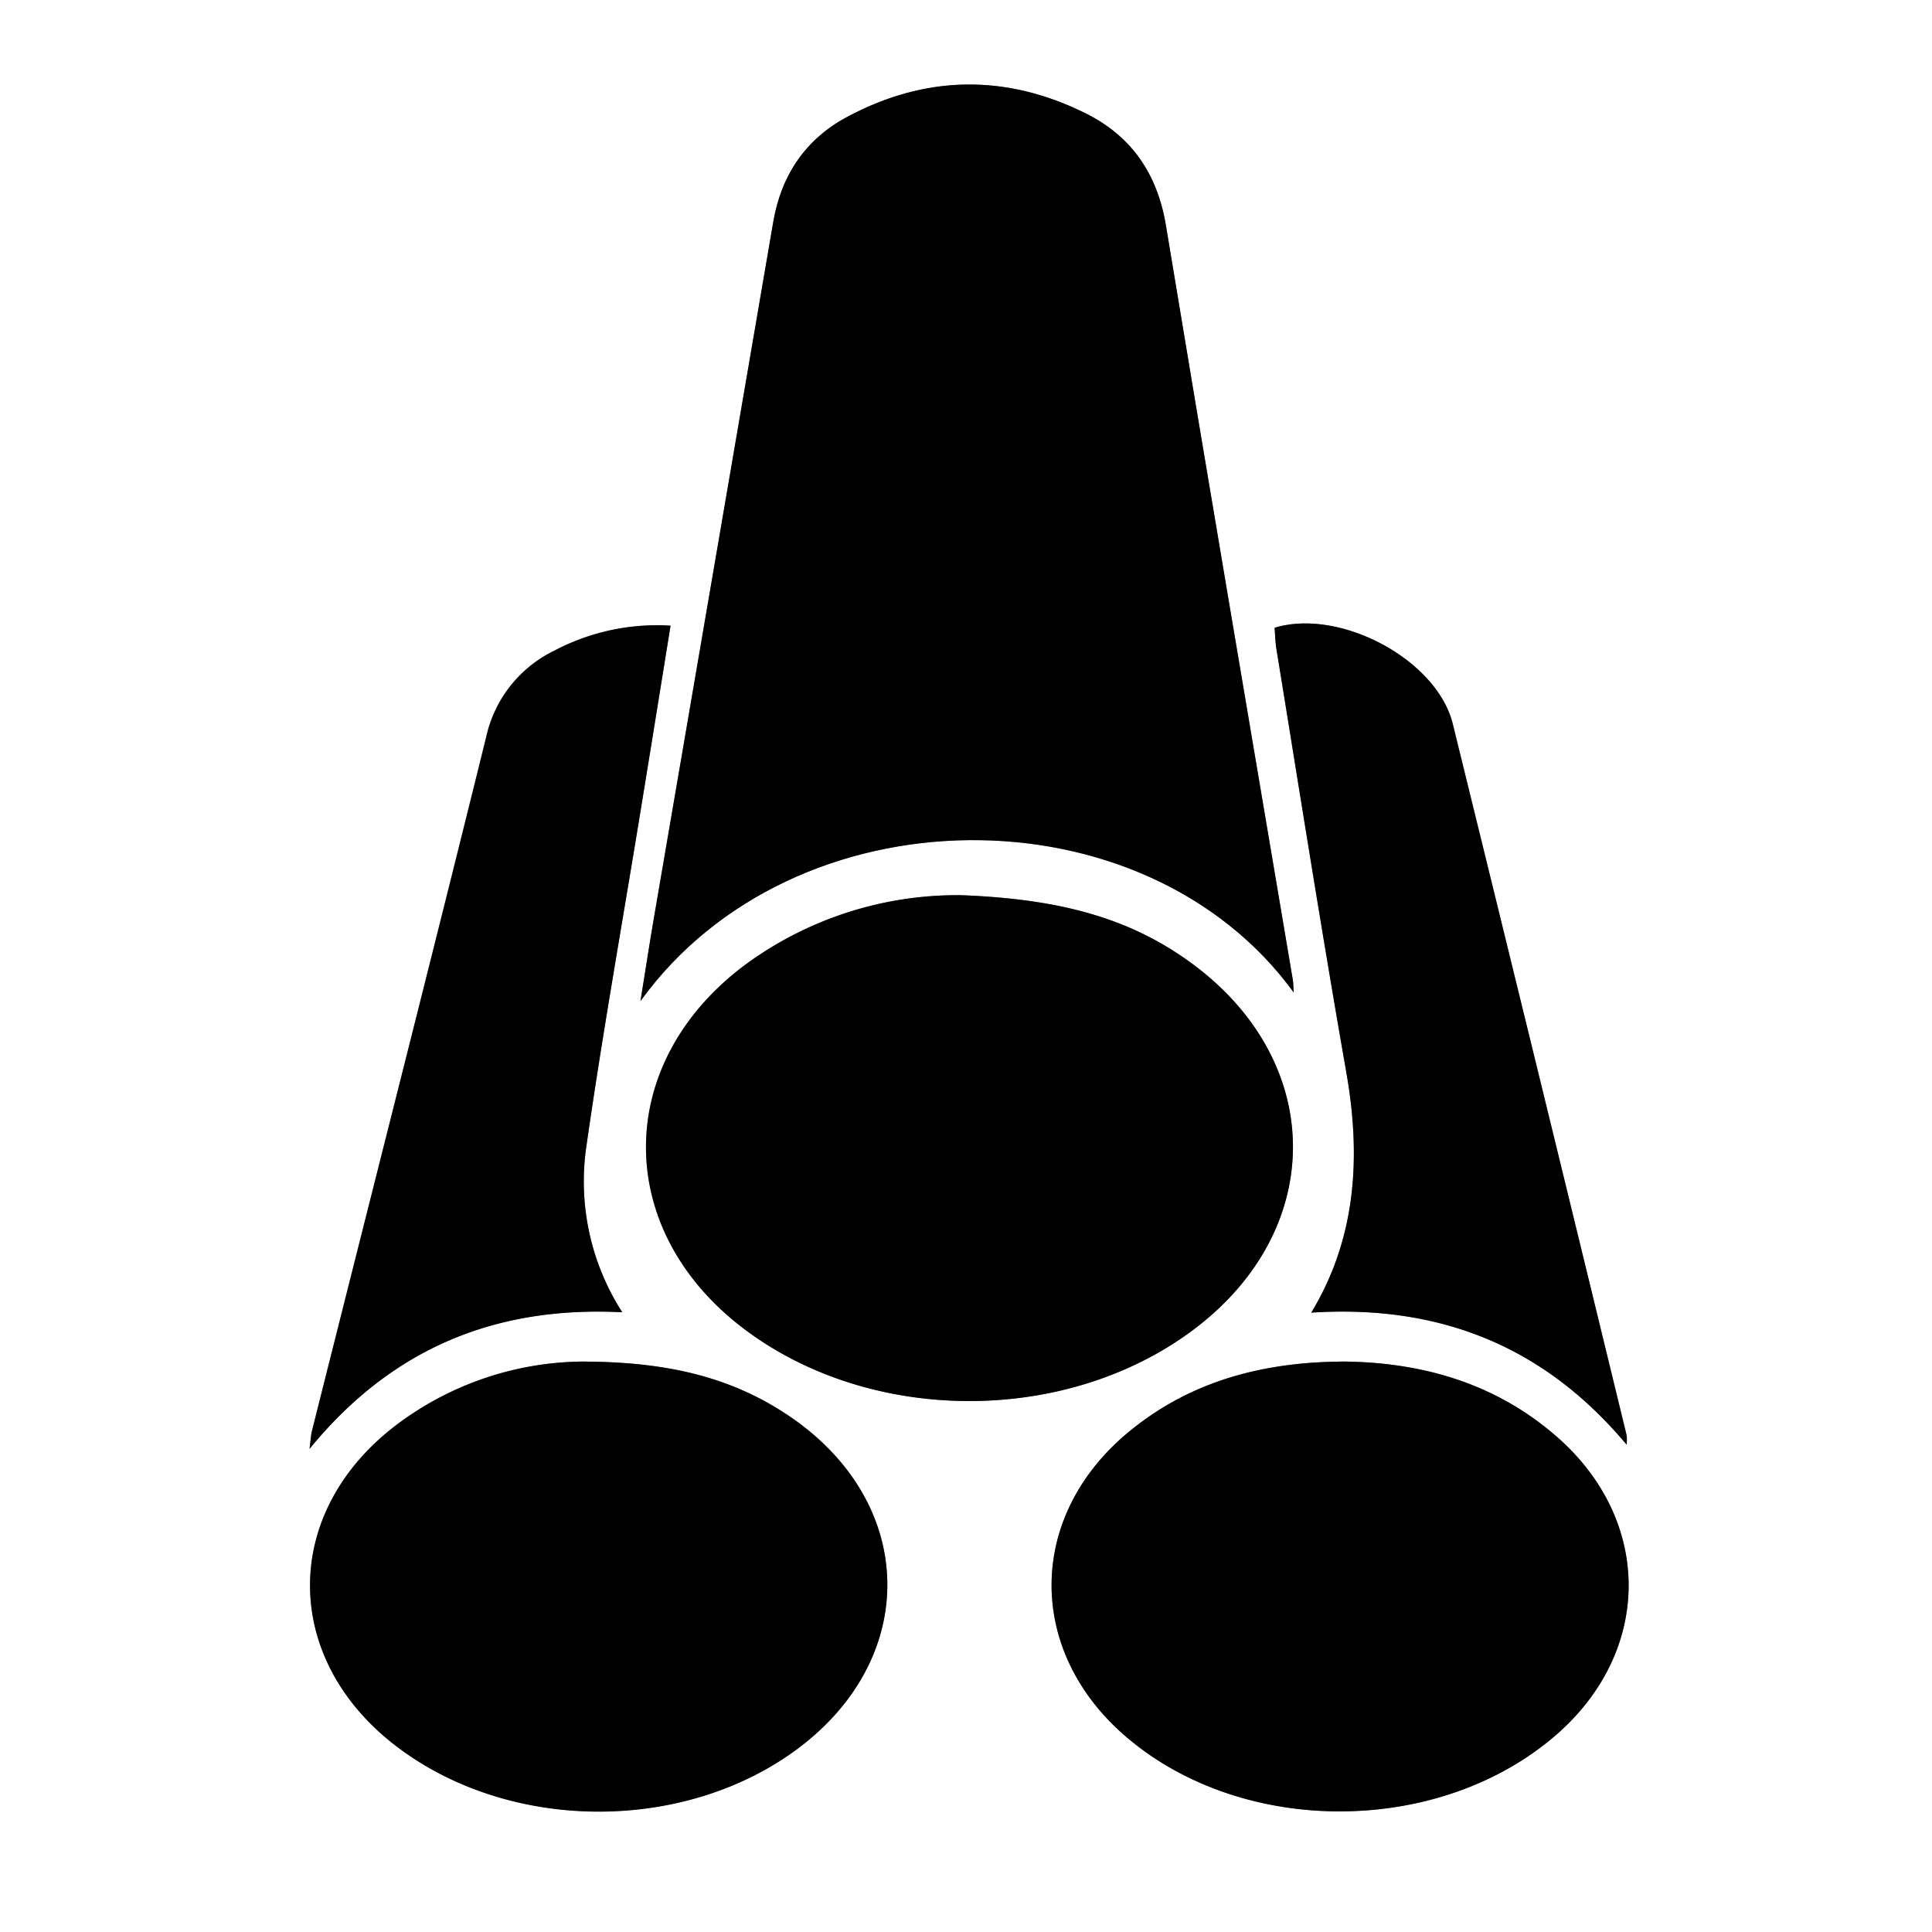 <svg id="Layer_1" data-name="Layer 1" xmlns="http://www.w3.org/2000/svg" viewBox="0 0 400 400"><rect x="0" y="0" width="400" height="400" fill="#808080" stroke="none"/><defs><style>.cls-1{fill:#fff;}</style></defs><path class="cls-1" d="M-151-151H249V249H-151ZM116.85,54.48c-.08-1.19-.07-2-.2-2.71C107.88-.24,99-52.25,90.4-104.29c-1.78-10.75-7.17-18.58-16.72-23.29-16.51-8.14-33.16-7.89-49.37.83-8.53,4.58-13.56,12-15.21,21.66Q-3.26-33-15.62,39.08c-.9,5.25-1.7,10.51-2.78,17.19C13.29,12.39,85.85,11.88,116.85,54.48ZM48,34.34A74.15,74.15,0,0,0,3.12,48.85c-27.2,20.42-27.17,54.89,0,75.34,26.17,19.7,66.27,19.85,92.62.35,28-20.7,27.91-55.71-.18-76.21C82.9,39.09,68.48,35.12,48,34.34ZM-30.7,130.9a64.91,64.91,0,0,0-37.65,12.65c-24.52,18.11-24.62,48.87-.28,67.19,23.26,17.51,58.89,17.75,82.39.56,25.71-18.81,25.2-51-1.14-69C.67,134.19-12.73,130.9-30.7,130.9Zm157.83,0c-16.83.07-31.86,4.09-44.6,14.7-21.05,17.54-21.07,45.47-.16,63.18,24.21,20.5,64.6,20.3,88.66-.45,20.07-17.3,20.26-44.4.31-61.85C158.56,135.29,143.28,131.05,127.13,130.89ZM-12.17-21.46a45.51,45.51,0,0,0-24.16,5.19,26.06,26.06,0,0,0-14,17.75c-11.85,48-24,95.81-36.08,143.7-.24.95-.28,1.95-.52,3.76,17.19-21,38.78-29.6,64.75-28.28A50.06,50.06,0,0,1-29.6,86.3c3.3-23,7.4-46,11.15-69C-16.36,4.58-14.31-8.19-12.17-21.46ZM120.48,120.77c26.34-1.71,48.1,6.77,65.33,27.34a11.36,11.36,0,0,0,0-1.92q-18-73.66-36-147.31c-3.28-13.31-23.32-24-36.89-19.91.12,1.44.14,2.94.38,4.4C118,12.59,122.62,41.84,127.74,71,130.83,88.63,129.78,105.39,120.48,120.77Z" transform="translate(151 151)"/><path d="M116.85,54.48c-31-42.6-103.56-42.09-135.25,1.79,1.08-6.68,1.88-11.94,2.78-17.19Q-3.27-33,9.1-105.09c1.65-9.63,6.68-17.08,15.21-21.66,16.21-8.72,32.86-9,49.37-.83,9.55,4.71,14.94,12.54,16.72,23.29C99-52.25,107.88-.24,116.65,51.77,116.78,52.52,116.77,53.29,116.85,54.48Z" transform="translate(151 151)"/><path d="M48,34.34c20.5.78,34.92,4.75,47.58,14,28.09,20.5,28.15,55.51.18,76.21-26.35,19.5-66.45,19.35-92.62-.35-27.17-20.45-27.2-54.92,0-75.34A74.15,74.15,0,0,1,48,34.34Z" transform="translate(151 151)"/><path d="M-30.7,130.9c18,0,31.37,3.29,43.32,11.45,26.34,18,26.85,50.14,1.14,69-23.5,17.19-59.13,16.95-82.39-.56-24.34-18.32-24.24-49.08.28-67.19A64.91,64.91,0,0,1-30.7,130.9Z" transform="translate(151 151)"/><path d="M127.13,130.89c16.15.16,31.43,4.4,44.21,15.58,19.95,17.45,19.76,44.55-.31,61.85-24.06,20.75-64.45,21-88.66.45-20.91-17.71-20.89-45.64.16-63.18C95.27,135,110.3,131,127.13,130.89Z" transform="translate(151 151)"/><path d="M-12.17-21.46c-2.14,13.27-4.19,26-6.28,38.8-3.75,23-7.85,45.92-11.15,69a50.06,50.06,0,0,0,7.44,34.36c-26-1.32-47.56,7.26-64.75,28.28.24-1.81.28-2.81.52-3.76,12-47.89,24.23-95.75,36.08-143.7a26.06,26.06,0,0,1,14-17.75A45.51,45.51,0,0,1-12.17-21.46Z" transform="translate(151 151)"/><path d="M120.48,120.77c9.3-15.38,10.35-32.14,7.26-49.76-5.12-29.17-9.7-58.42-14.48-87.64-.24-1.46-.26-3-.38-4.4,13.57-4.12,33.61,6.6,36.89,19.91q18.14,73.62,36,147.31a11.36,11.36,0,0,1,0,1.92C168.58,127.54,146.82,119.06,120.48,120.77Z" transform="translate(151 151)"/></svg>